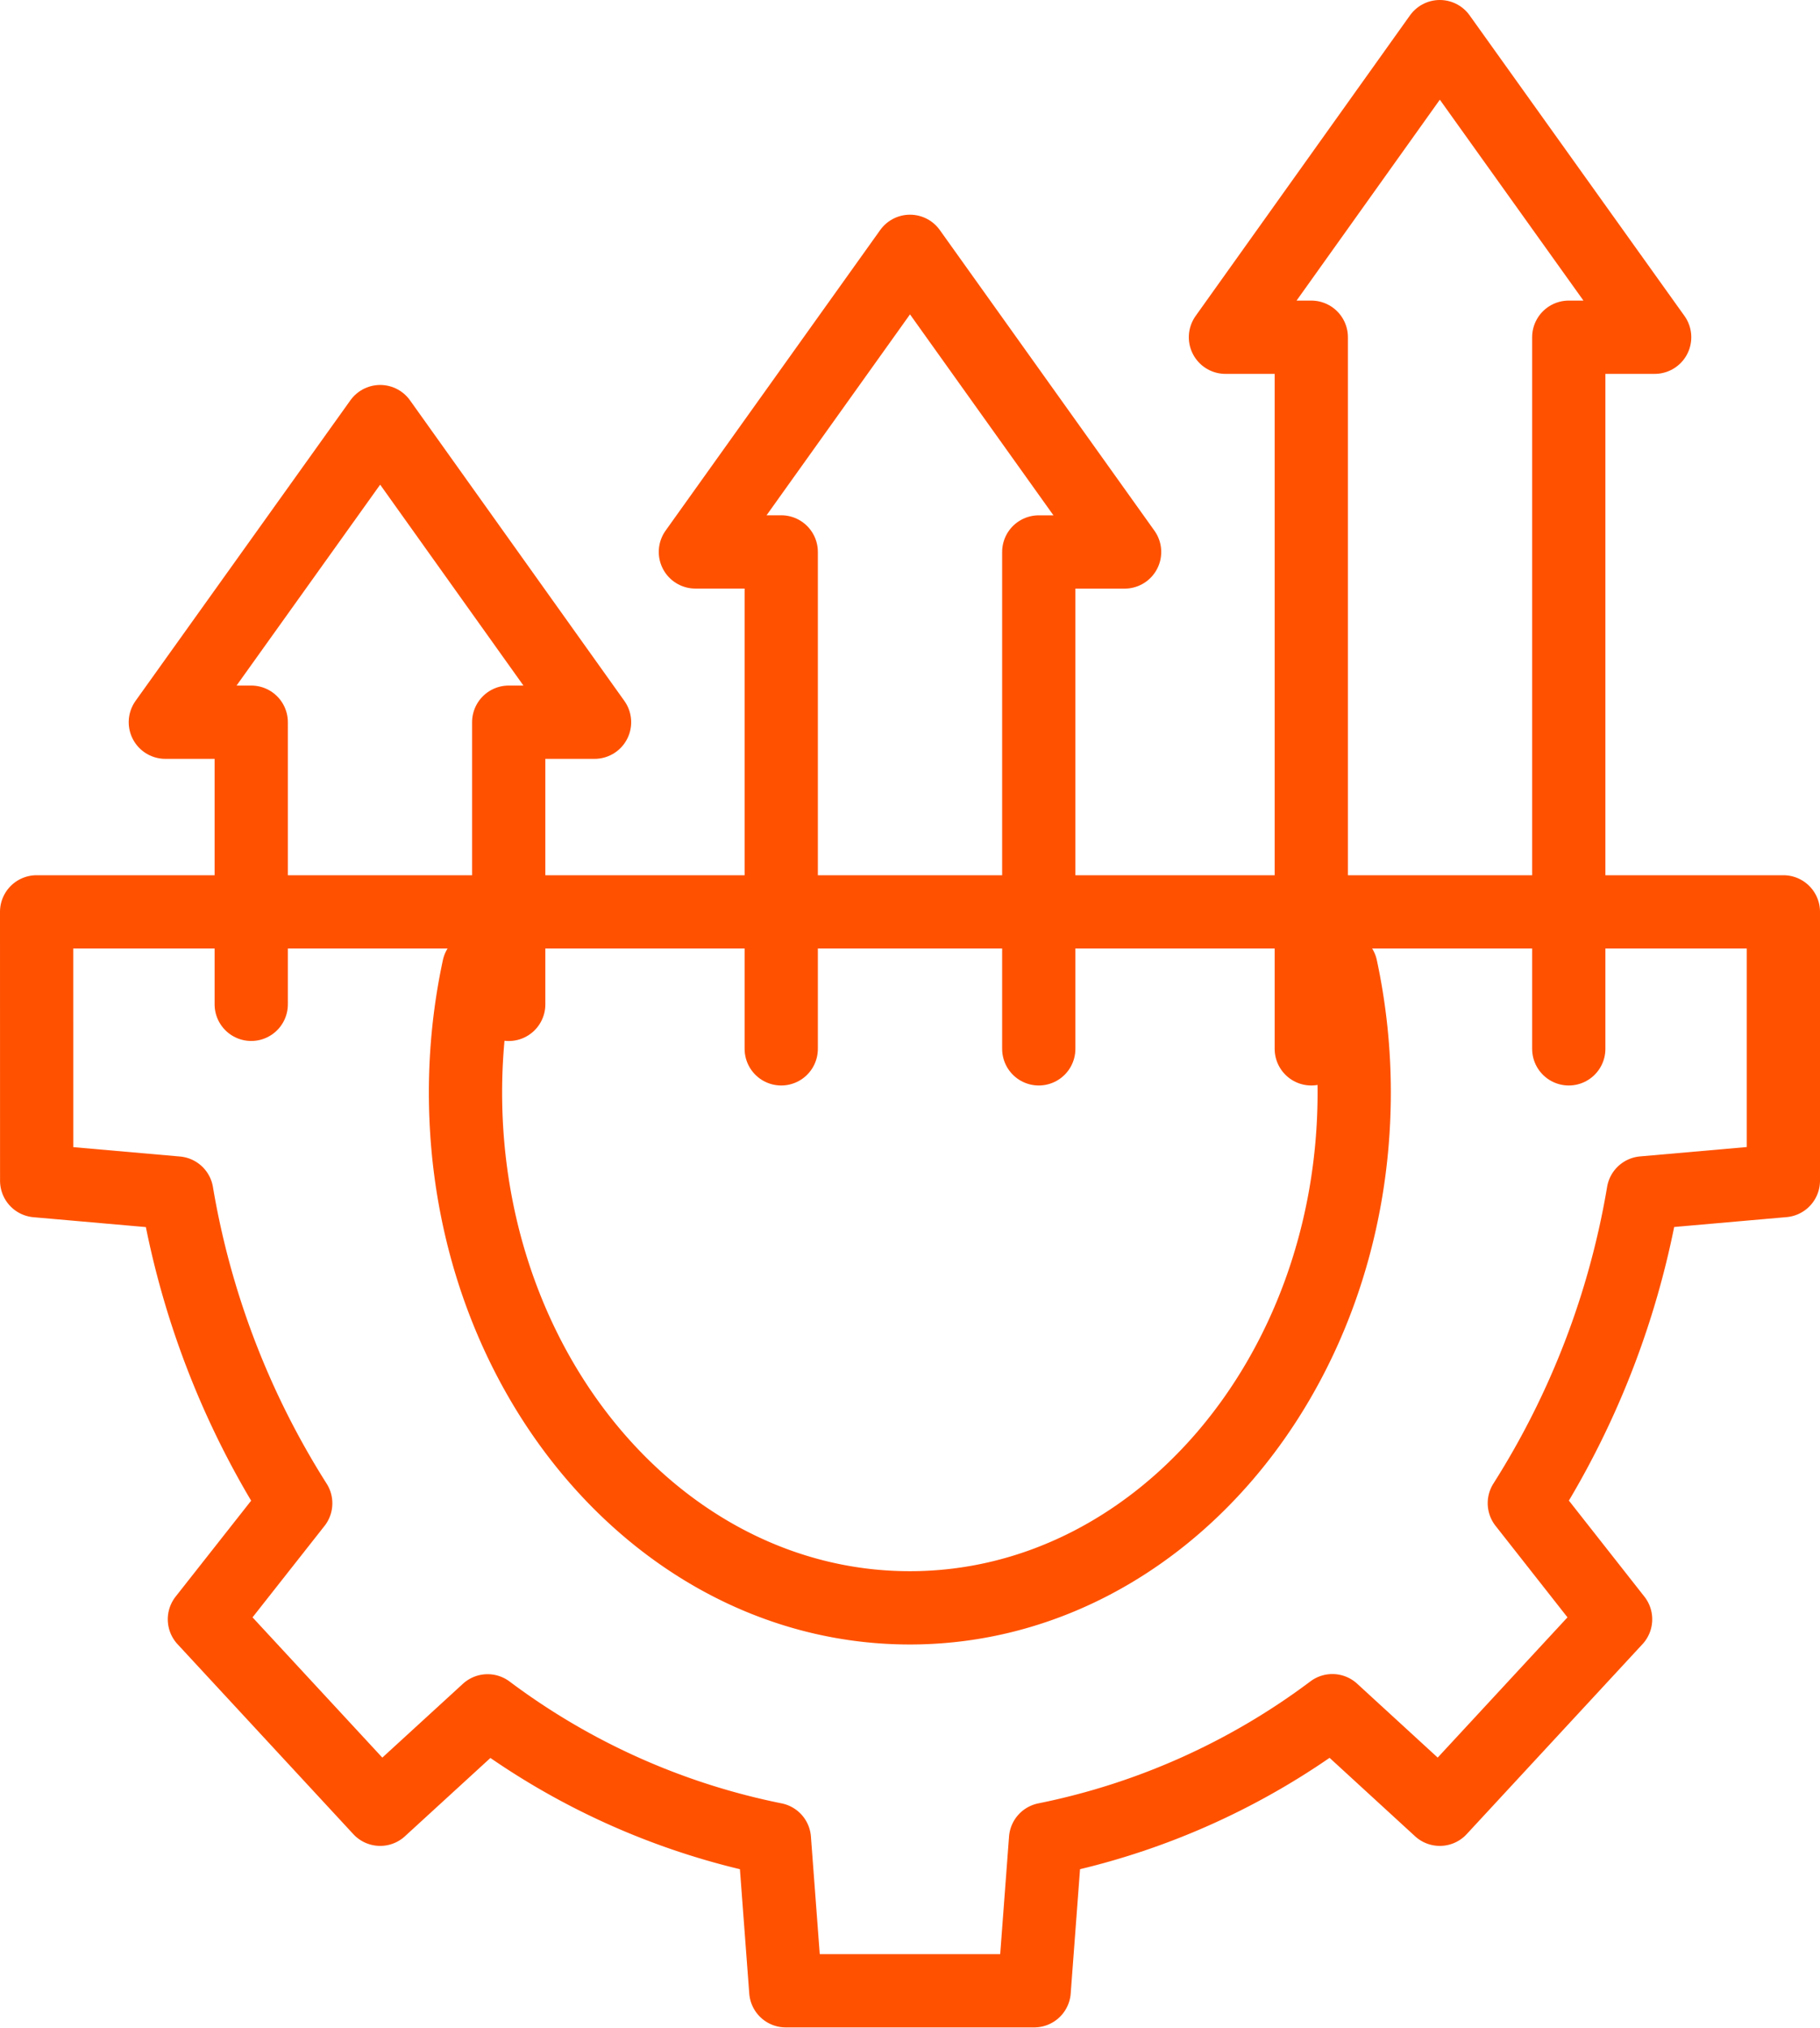 <svg xmlns="http://www.w3.org/2000/svg" width="37.272" height="41.5" viewBox="0 0 37.272 41.5">
  <g id="Upgrade_Policy" data-name="Upgrade Policy" transform="translate(0.75 0.75)">
    <path id="Path_196" data-name="Path 196" d="M3.164,22.034H38.936v5.5l-2.87.252a17.158,17.158,0,0,1-2.435,6.35L35.5,36.512,31.9,40.4l-2.2-2.017a14.59,14.59,0,0,1-5.874,2.632l-.233,3.1H18.506l-.233-3.1A14.587,14.587,0,0,1,12.4,38.386L10.2,40.4,6.6,36.512,8.47,34.138a17.163,17.163,0,0,1-2.435-6.35l-2.87-.252Z" transform="translate(-3.164 -4.121)" fill="none" stroke="#ff5100" stroke-linecap="round" stroke-linejoin="round" stroke-width="1.5" fill-rule="evenodd"/>
    <path id="Path_197" data-name="Path 197" d="M29.877,22.234a12.145,12.145,0,0,1,.27,2.552c0,5.825-4.073,10.547-9.1,10.547s-9.1-4.722-9.1-10.547a12.145,12.145,0,0,1,.27-2.552" transform="translate(-3.164 -3.176)" fill="none" stroke="#ff5100" stroke-linecap="round" stroke-linejoin="round" stroke-width="1.5"/>
    <path id="Path_198" data-name="Path 198" d="M25.137,21.595V11.426h1.758L22.5,5.273l-4.395,6.152h1.758V21.595" transform="translate(-4.614 -0.879)" fill="none" stroke="#ff5100" stroke-linecap="round" stroke-linejoin="round" stroke-width="1.5"/>
    <path id="Path_199" data-name="Path 199" d="M37.441,21.595V7.031H39.2L34.8.879,30.41,7.031h1.758V21.595" transform="translate(-6.064 -0.879)" fill="none" stroke="#ff5100" stroke-linecap="round" stroke-linejoin="round" stroke-width="1.5"/>
    <path id="Path_200" data-name="Path 200" d="M12.832,21.595V15.82H14.59L10.2,9.668,5.8,15.82H7.559v5.774" transform="translate(-3.164 -1.789)" fill="none" stroke="#ff5100" stroke-linecap="round" stroke-linejoin="round" stroke-width="1.5"/>
  </g>
</svg>
